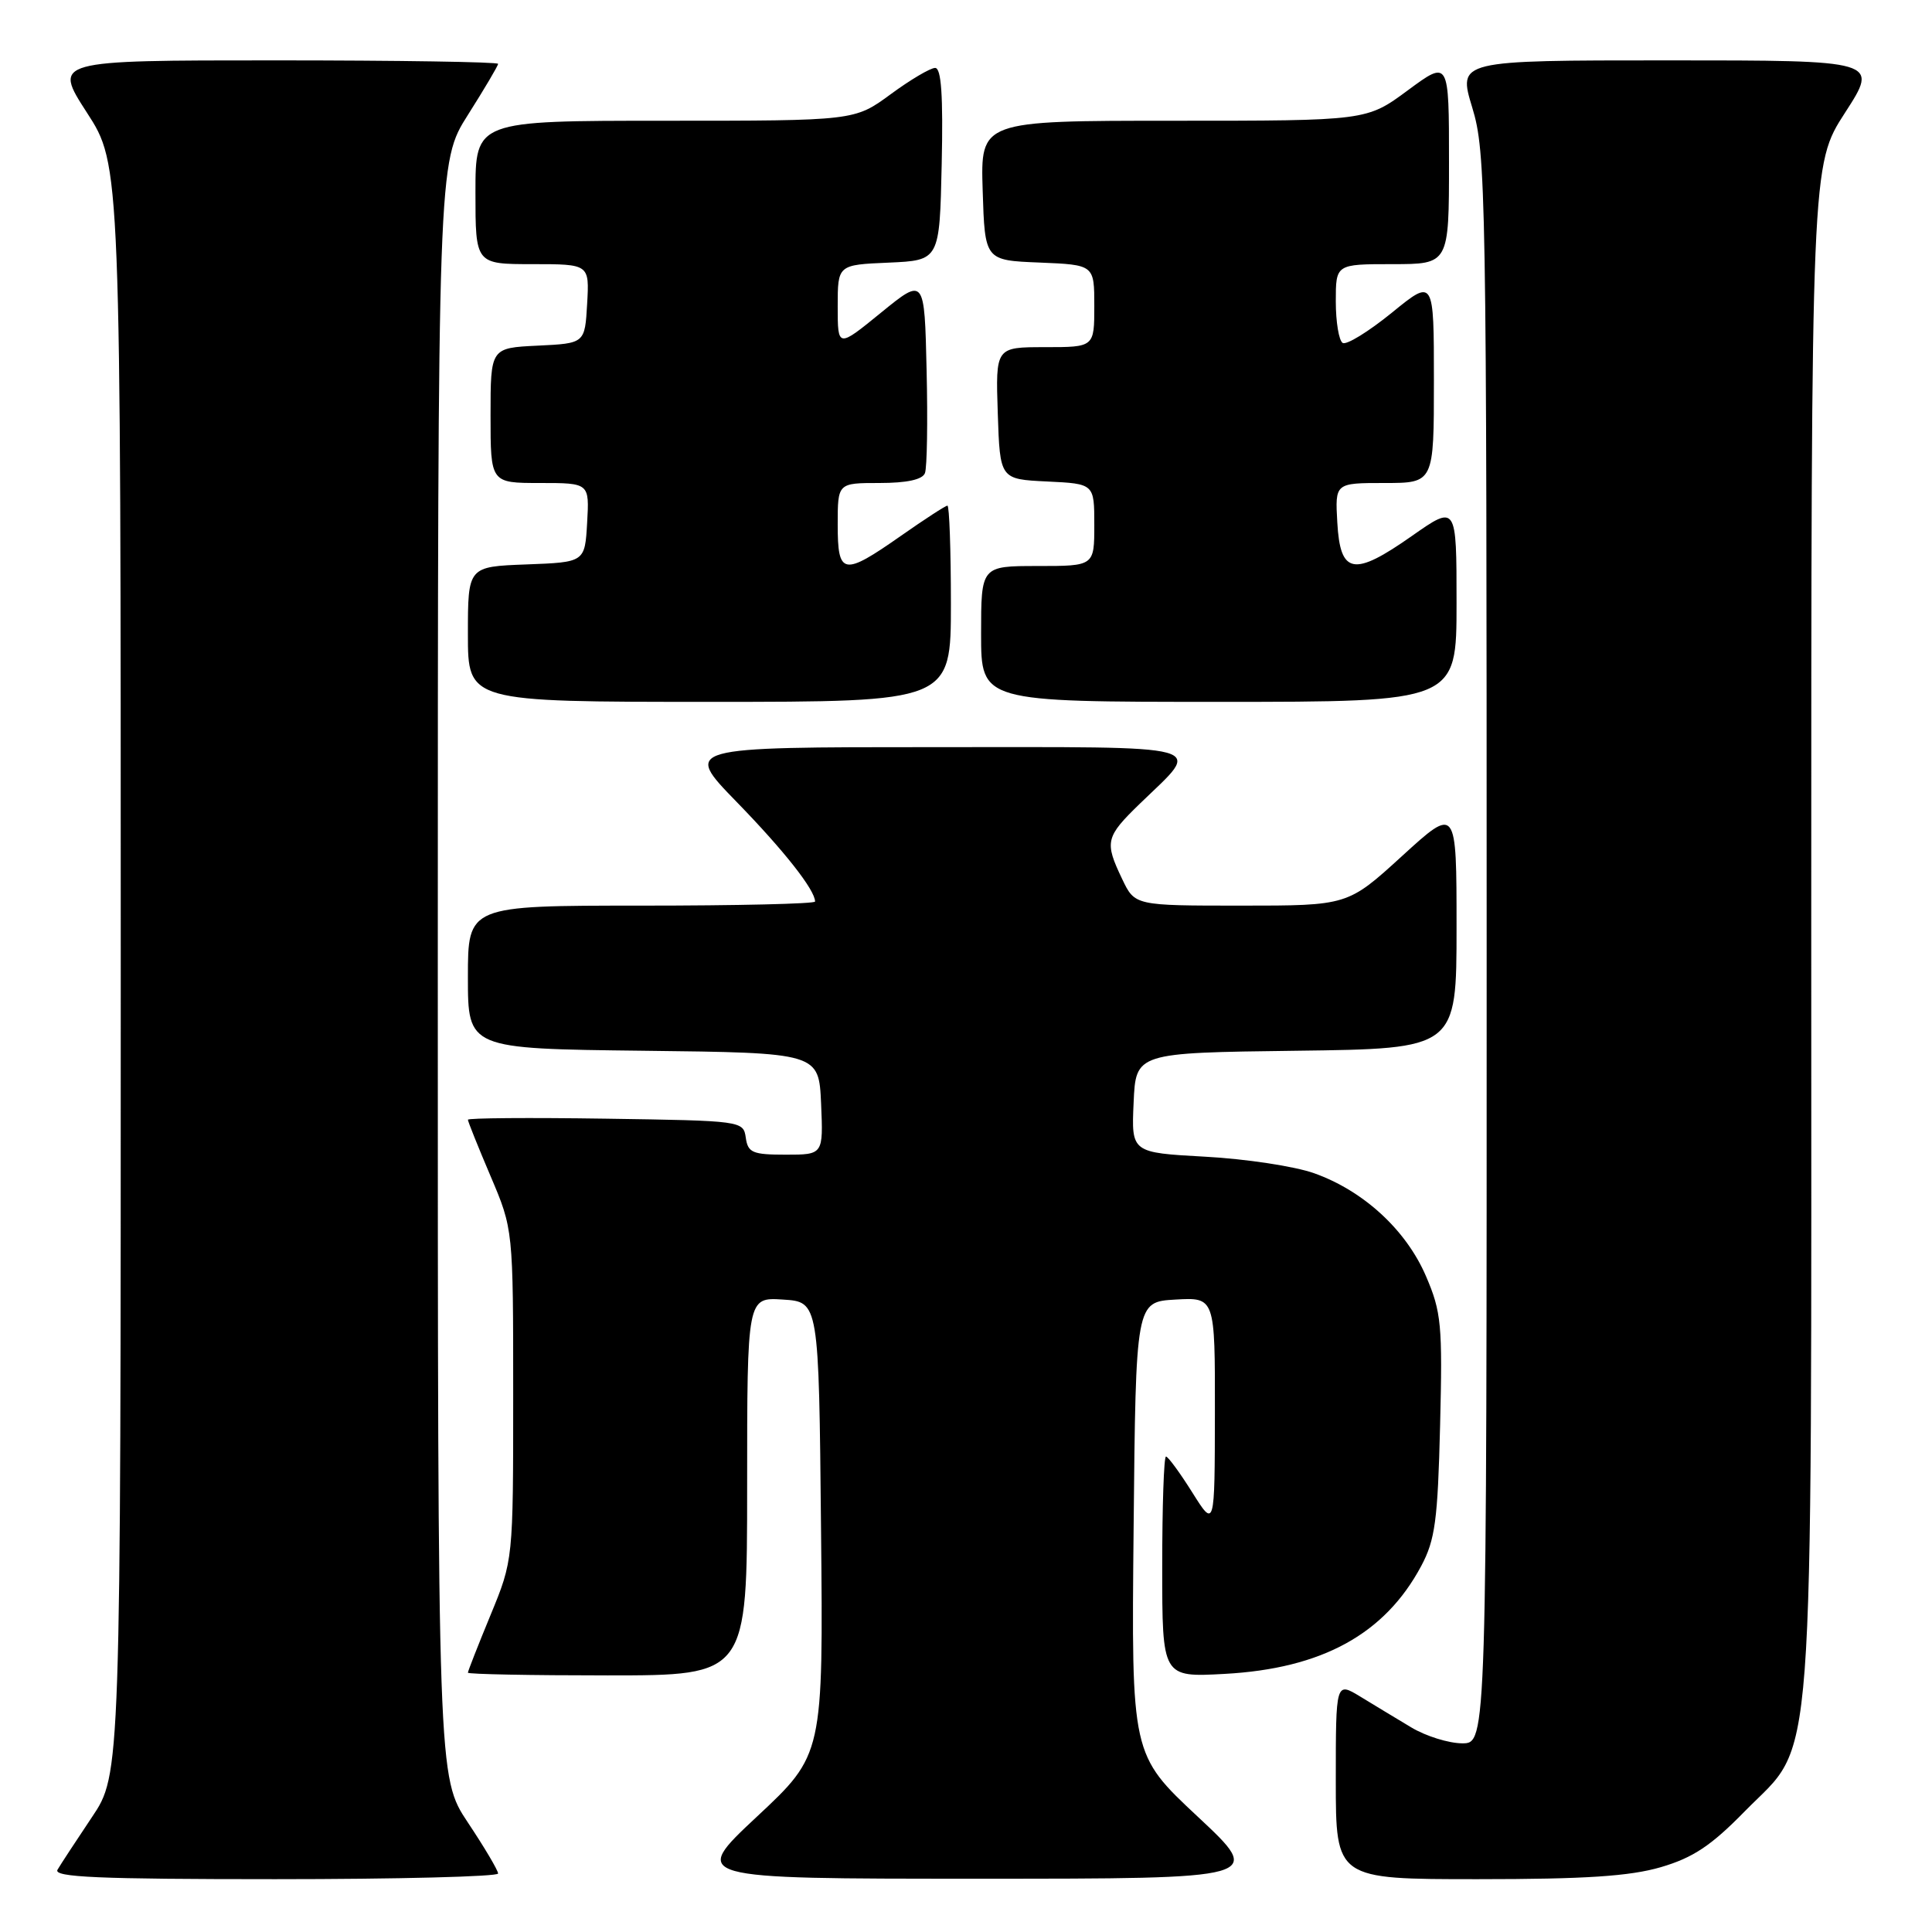 <?xml version="1.0" encoding="UTF-8" standalone="no"?>
<!DOCTYPE svg PUBLIC "-//W3C//DTD SVG 1.1//EN" "http://www.w3.org/Graphics/SVG/1.1/DTD/svg11.dtd" >
<svg xmlns="http://www.w3.org/2000/svg" xmlns:xlink="http://www.w3.org/1999/xlink" version="1.1" viewBox="0 0 256 256">
 <g >
 <path fill="currentColor"
d=" M 66.00 248.25 C 66.00 247.84 64.20 244.80 62.00 241.50 C 58.01 235.50 58.01 235.50 58.01 128.50 C 58.02 21.50 58.02 21.50 62.01 15.21 C 64.20 11.75 66.00 8.71 66.00 8.46 C 66.00 8.21 52.73 8.00 36.52 8.00 C 7.04 8.00 7.04 8.00 11.52 14.93 C 16.00 21.85 16.00 21.85 16.00 128.48 C 16.00 235.11 16.00 235.11 12.17 240.80 C 10.07 243.94 8.02 247.06 7.62 247.75 C 7.04 248.74 13.07 249.00 36.44 249.00 C 52.70 249.00 66.00 248.66 66.00 248.25 Z  M 158.71 240.72 C 149.91 232.50 149.91 232.50 150.21 202.50 C 150.50 172.50 150.50 172.50 155.75 172.20 C 161.00 171.90 161.00 171.90 160.98 187.20 C 160.96 202.50 160.96 202.50 157.98 197.75 C 156.34 195.14 154.77 193.00 154.50 193.00 C 154.22 193.00 154.00 199.58 154.00 207.63 C 154.00 222.25 154.00 222.25 162.25 221.80 C 175.17 221.10 183.49 216.54 188.32 207.50 C 190.16 204.05 190.51 201.47 190.82 188.89 C 191.15 175.54 190.99 173.84 188.95 169.10 C 186.32 162.98 180.68 157.79 174.13 155.46 C 171.59 154.55 165.09 153.56 159.71 153.27 C 149.91 152.73 149.91 152.73 150.21 146.11 C 150.50 139.50 150.50 139.50 171.75 139.23 C 193.00 138.96 193.00 138.96 193.00 122.90 C 193.00 106.84 193.00 106.84 185.79 113.42 C 178.58 120.00 178.58 120.00 164.47 120.00 C 150.37 120.00 150.37 120.00 148.69 116.47 C 146.33 111.53 146.48 110.91 151.08 106.45 C 159.32 98.47 161.28 99.00 123.81 99.00 C 90.55 99.00 90.55 99.00 97.60 106.25 C 103.90 112.72 108.00 117.93 108.00 119.46 C 108.00 119.76 97.65 120.00 85.00 120.00 C 62.00 120.00 62.00 120.00 62.00 129.48 C 62.00 138.96 62.00 138.96 85.25 139.23 C 108.50 139.50 108.50 139.50 108.80 146.25 C 109.09 153.00 109.09 153.00 104.12 153.00 C 99.72 153.00 99.10 152.74 98.82 150.75 C 98.50 148.52 98.32 148.50 80.25 148.23 C 70.21 148.08 62.00 148.14 62.00 148.37 C 62.00 148.60 63.35 151.96 65.00 155.84 C 68.00 162.89 68.00 162.89 68.00 184.81 C 68.00 206.72 68.00 206.72 65.00 214.00 C 63.35 218.00 62.00 221.44 62.00 221.64 C 62.00 221.84 70.33 222.00 80.50 222.00 C 99.00 222.00 99.00 222.00 99.00 196.95 C 99.00 171.89 99.00 171.89 103.75 172.20 C 108.50 172.50 108.50 172.50 108.79 202.50 C 109.09 232.50 109.09 232.50 100.29 240.72 C 91.50 248.94 91.50 248.94 129.50 248.94 C 167.50 248.94 167.50 248.94 158.71 240.72 Z  M 220.07 247.41 C 224.33 246.16 226.73 244.57 231.18 240.02 C 240.62 230.38 240.00 238.60 240.00 122.74 C 240.00 21.85 240.00 21.85 244.48 14.93 C 248.96 8.00 248.96 8.00 221.07 8.00 C 193.18 8.00 193.18 8.00 195.08 14.25 C 196.90 20.22 196.99 25.20 196.99 125.75 C 197.00 231.00 197.00 231.00 193.75 231.00 C 191.96 230.99 188.93 230.05 187.00 228.89 C 185.07 227.74 182.04 225.90 180.25 224.81 C 177.00 222.84 177.00 222.84 177.00 235.92 C 177.00 249.00 177.00 249.00 195.82 249.00 C 210.08 249.00 215.95 248.61 220.07 247.41 Z  M 126.00 80.00 C 126.00 72.85 125.79 67.00 125.54 67.00 C 125.29 67.00 122.52 68.80 119.38 71.00 C 111.71 76.37 111.00 76.24 111.00 69.50 C 111.00 64.00 111.00 64.00 116.53 64.00 C 120.16 64.00 122.24 63.55 122.56 62.69 C 122.84 61.98 122.94 55.84 122.78 49.06 C 122.50 36.74 122.50 36.74 116.75 41.42 C 111.00 46.11 111.00 46.11 111.00 40.60 C 111.00 35.09 111.00 35.09 117.75 34.80 C 124.50 34.50 124.50 34.50 124.78 21.75 C 124.98 12.67 124.73 9.00 123.91 9.00 C 123.28 9.00 120.62 10.57 118.00 12.50 C 113.23 16.00 113.23 16.00 88.12 16.00 C 63.00 16.00 63.00 16.00 63.00 25.50 C 63.00 35.00 63.00 35.00 70.55 35.00 C 78.10 35.00 78.10 35.00 77.80 40.25 C 77.50 45.50 77.50 45.50 71.25 45.80 C 65.00 46.10 65.00 46.10 65.00 55.05 C 65.00 64.00 65.00 64.00 71.55 64.00 C 78.10 64.00 78.10 64.00 77.80 69.25 C 77.50 74.50 77.50 74.50 69.75 74.79 C 62.00 75.08 62.00 75.08 62.00 84.04 C 62.00 93.00 62.00 93.00 94.00 93.00 C 126.00 93.00 126.00 93.00 126.00 80.00 Z  M 193.00 79.94 C 193.00 66.87 193.00 66.87 187.08 71.02 C 179.36 76.44 177.59 76.12 177.20 69.24 C 176.90 64.00 176.90 64.00 183.45 64.00 C 190.00 64.00 190.00 64.00 190.00 50.45 C 190.00 36.89 190.00 36.89 184.41 41.45 C 181.33 43.95 178.41 45.75 177.91 45.44 C 177.41 45.13 177.00 42.66 177.00 39.94 C 177.00 35.00 177.00 35.00 184.50 35.00 C 192.00 35.00 192.00 35.00 192.00 21.47 C 192.00 7.94 192.00 7.94 186.54 11.97 C 181.09 16.00 181.09 16.00 155.51 16.00 C 129.92 16.00 129.92 16.00 130.21 25.25 C 130.50 34.50 130.50 34.50 137.75 34.79 C 145.00 35.09 145.00 35.09 145.00 40.54 C 145.00 46.00 145.00 46.00 138.46 46.00 C 131.92 46.00 131.92 46.00 132.21 54.75 C 132.50 63.50 132.50 63.50 138.75 63.80 C 145.00 64.10 145.00 64.10 145.00 69.55 C 145.00 75.00 145.00 75.00 137.50 75.00 C 130.00 75.00 130.00 75.00 130.00 84.00 C 130.00 93.00 130.00 93.00 161.50 93.00 C 193.00 93.00 193.00 93.00 193.00 79.94 Z "/>
</g>
</svg>